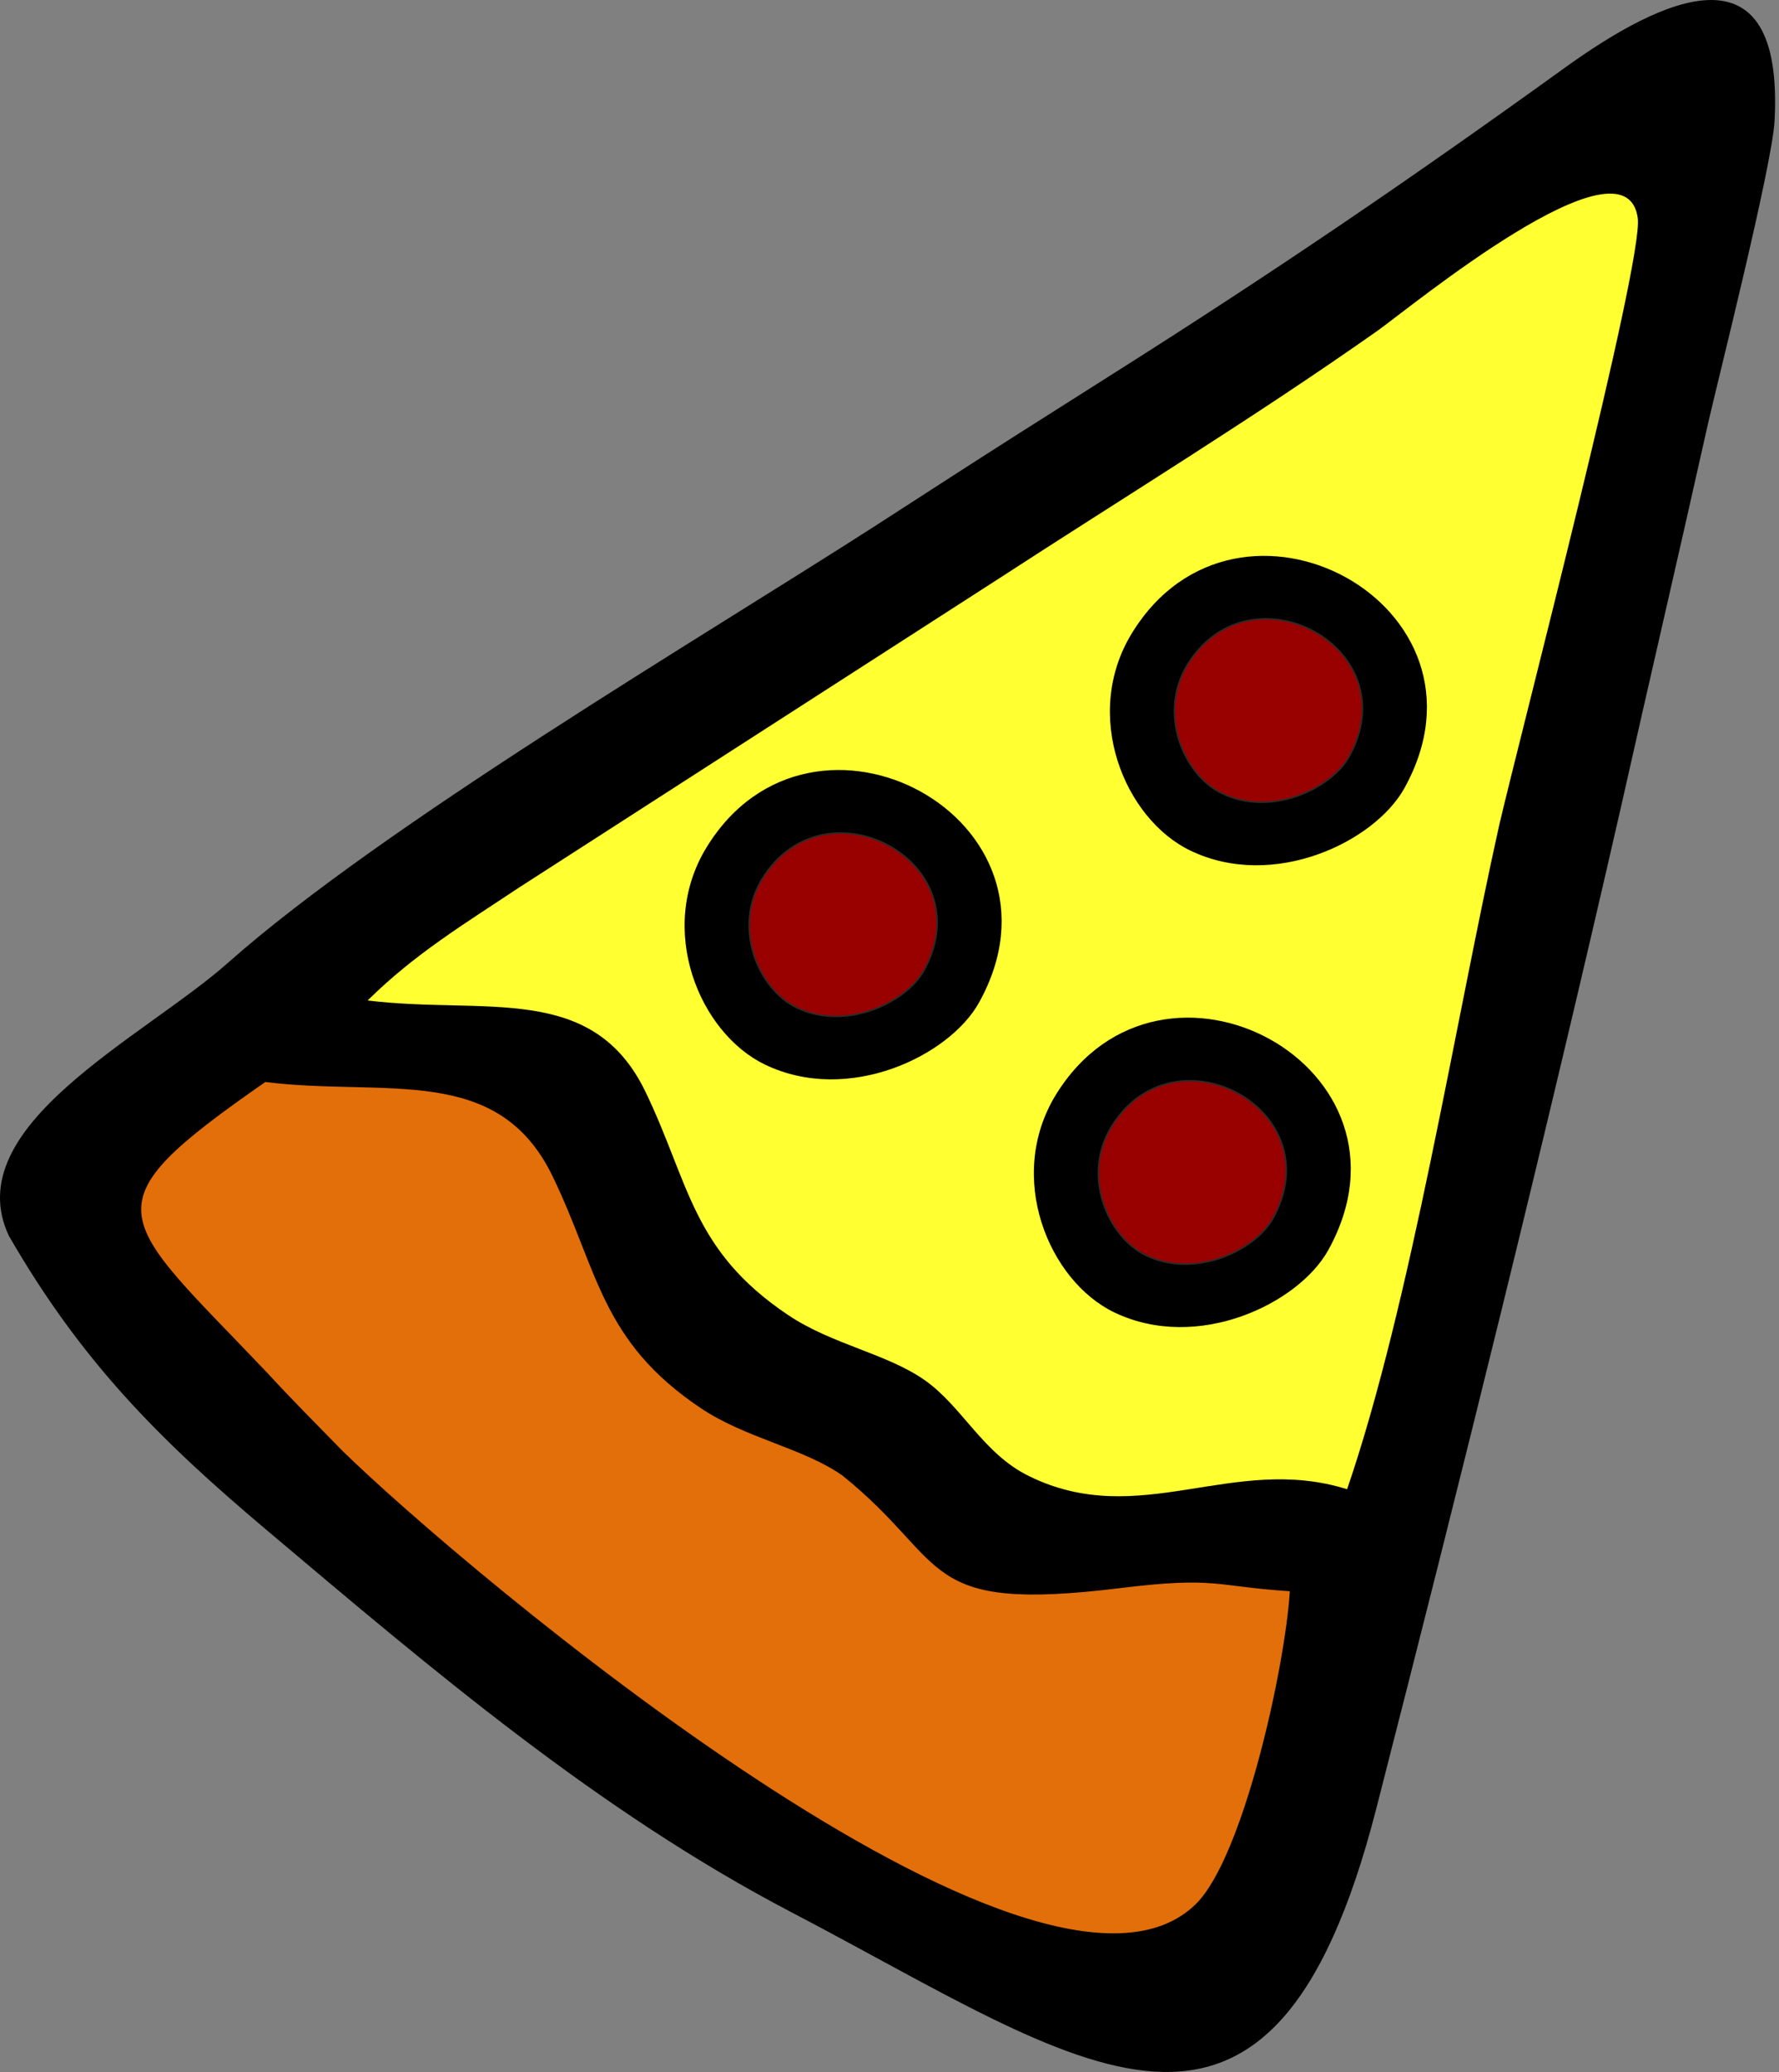 <?xml version="1.0" encoding="UTF-8" standalone="no"?>
<!DOCTYPE svg PUBLIC "-//W3C//DTD SVG 1.1//EN" "http://www.w3.org/Graphics/SVG/1.1/DTD/svg11.dtd">
<svg width="100%" height="100%" viewBox="0 0 256 298" version="1.1" xmlns="http://www.w3.org/2000/svg" xmlns:xlink="http://www.w3.org/1999/xlink" xml:space="preserve" xmlns:serif="http://www.serif.com/" style="fill-rule:evenodd;clip-rule:evenodd;">
    <rect x="0" y="0" width="256" height="298" fill="#808080" stroke="none"/>
    <g transform="matrix(1,0,0,1,0.001,-329.626)">
        <path d="M1.274,507.353C-6.145,491.55 20.702,478.834 32.823,468.073C55.139,448.306 100.819,421.402 125.853,405.316L133.925,400.105C142.052,394.838 150.69,389.372 159.554,383.765C183.229,368.812 202.43,355.756 225.114,339.416C239.218,329.249 256.748,320.951 255.36,347.006C255.02,353.462 247.091,384.756 245.788,390.533C241.625,409.168 237.292,427.745 233.101,446.38C222.254,493.816 210.162,542.497 198.069,589.65C182.918,648.782 155.901,626.579 113.874,604.631C86.121,590.131 62.275,569.826 38.458,549.747C22.769,536.55 11.611,525.279 1.274,507.353Z" style="fill-rule:nonzero;"/>
        <path d="M121.209,541.818C115.545,537.853 107.332,536.494 100.79,532.104C86.461,522.475 86.121,512.478 79.55,498.857C71.649,482.459 55.592,487.387 38.175,485.235C12.093,503.388 16.652,504.124 38.487,527.091C41.998,530.915 45.68,534.596 49.305,538.306C66.297,554.93 149.755,625.56 172.128,603.413C178.896,596.673 184.9,569.6 185.608,558.47C174.762,557.762 174.96,556.318 161.225,558.017C131.914,561.613 136.926,554.448 121.209,541.818Z" style="fill:rgb(226,111,10);"/>
        <path d="M52.901,473.51C69.752,475.578 85.243,470.82 92.889,486.651C99.233,499.819 99.544,509.448 113.393,518.737C119.708,522.985 127.638,524.288 133.103,528.139C138.484,531.934 141.458,538.674 148.056,541.903C163.972,549.747 177.396,538.646 193.849,543.8C202.997,517.095 209.369,476.852 215.741,448.277C218.827,435.052 236.499,367.396 235.678,361.024C234.007,348.195 202.77,373.994 198.182,377.223C180.652,389.57 161.621,401.21 143.582,412.934L74.623,457.311C66.976,462.409 59.67,466.799 52.901,473.51Z" style="fill:rgb(255,255,50);"/>
        <path d="M140.891,473.794C155.504,447.428 116.904,426.726 101.697,451.449C94.418,463.287 100.649,478.211 110.108,482.743C122.087,488.492 136.615,481.497 140.891,473.794Z"/>
        <g>
            <path d="M132.933,469.234C141.599,453.601 118.717,441.339 109.683,456.009C105.378,463.004 109.06,471.868 114.667,474.558C121.775,477.957 130.385,473.794 132.933,469.234Z" style="fill:rgb(153,0,0);"/>
            <path id="_1" serif:id="1" d="M132.933,469.234C141.599,453.601 118.717,441.339 109.683,456.009C105.378,463.004 109.06,471.868 114.667,474.558C121.775,477.957 130.385,473.794 132.933,469.234Z" style="fill:none;fill-rule:nonzero;stroke:rgb(43,42,41);stroke-width:0.22px;"/>
        </g>
        <path d="M202.09,442.982C216.703,416.644 178.104,395.914 162.896,420.665C155.618,432.503 161.848,447.428 171.307,451.959C183.286,457.708 197.814,450.685 202.09,442.982Z"/>
        <g>
            <path d="M194.133,438.45C202.798,422.818 179.916,410.527 170.882,425.197C166.577,432.22 170.287,441.084 175.866,443.746C182.975,447.173 191.584,443.01 194.133,438.45Z" style="fill:rgb(153,0,0);"/>
            <path id="_11" serif:id="1" d="M194.133,438.45C202.798,422.818 179.916,410.527 170.882,425.197C166.577,432.22 170.287,441.084 175.866,443.746C182.975,447.173 191.584,443.01 194.133,438.45Z" style="fill:none;fill-rule:nonzero;stroke:rgb(43,42,41);stroke-width:0.22px;"/>
        </g>
        <path d="M191.131,509.42C205.744,483.054 167.172,462.324 151.936,487.076C144.686,498.913 150.916,513.838 160.347,518.369C172.326,524.118 186.854,517.123 191.131,509.42Z"/>
        <g>
            <path d="M183.173,504.86C191.839,489.228 168.956,476.965 159.951,491.635C155.618,498.63 159.327,507.494 164.935,510.185C172.043,513.583 180.652,509.42 183.173,504.86Z" style="fill:rgb(153,0,0);"/>
            <path id="_12" serif:id="1" d="M183.173,504.86C191.839,489.228 168.956,476.965 159.951,491.635C155.618,498.63 159.327,507.494 164.935,510.185C172.043,513.583 180.652,509.42 183.173,504.86Z" style="fill:none;fill-rule:nonzero;stroke:rgb(43,42,41);stroke-width:0.22px;"/>
        </g>
    </g>
</svg>
